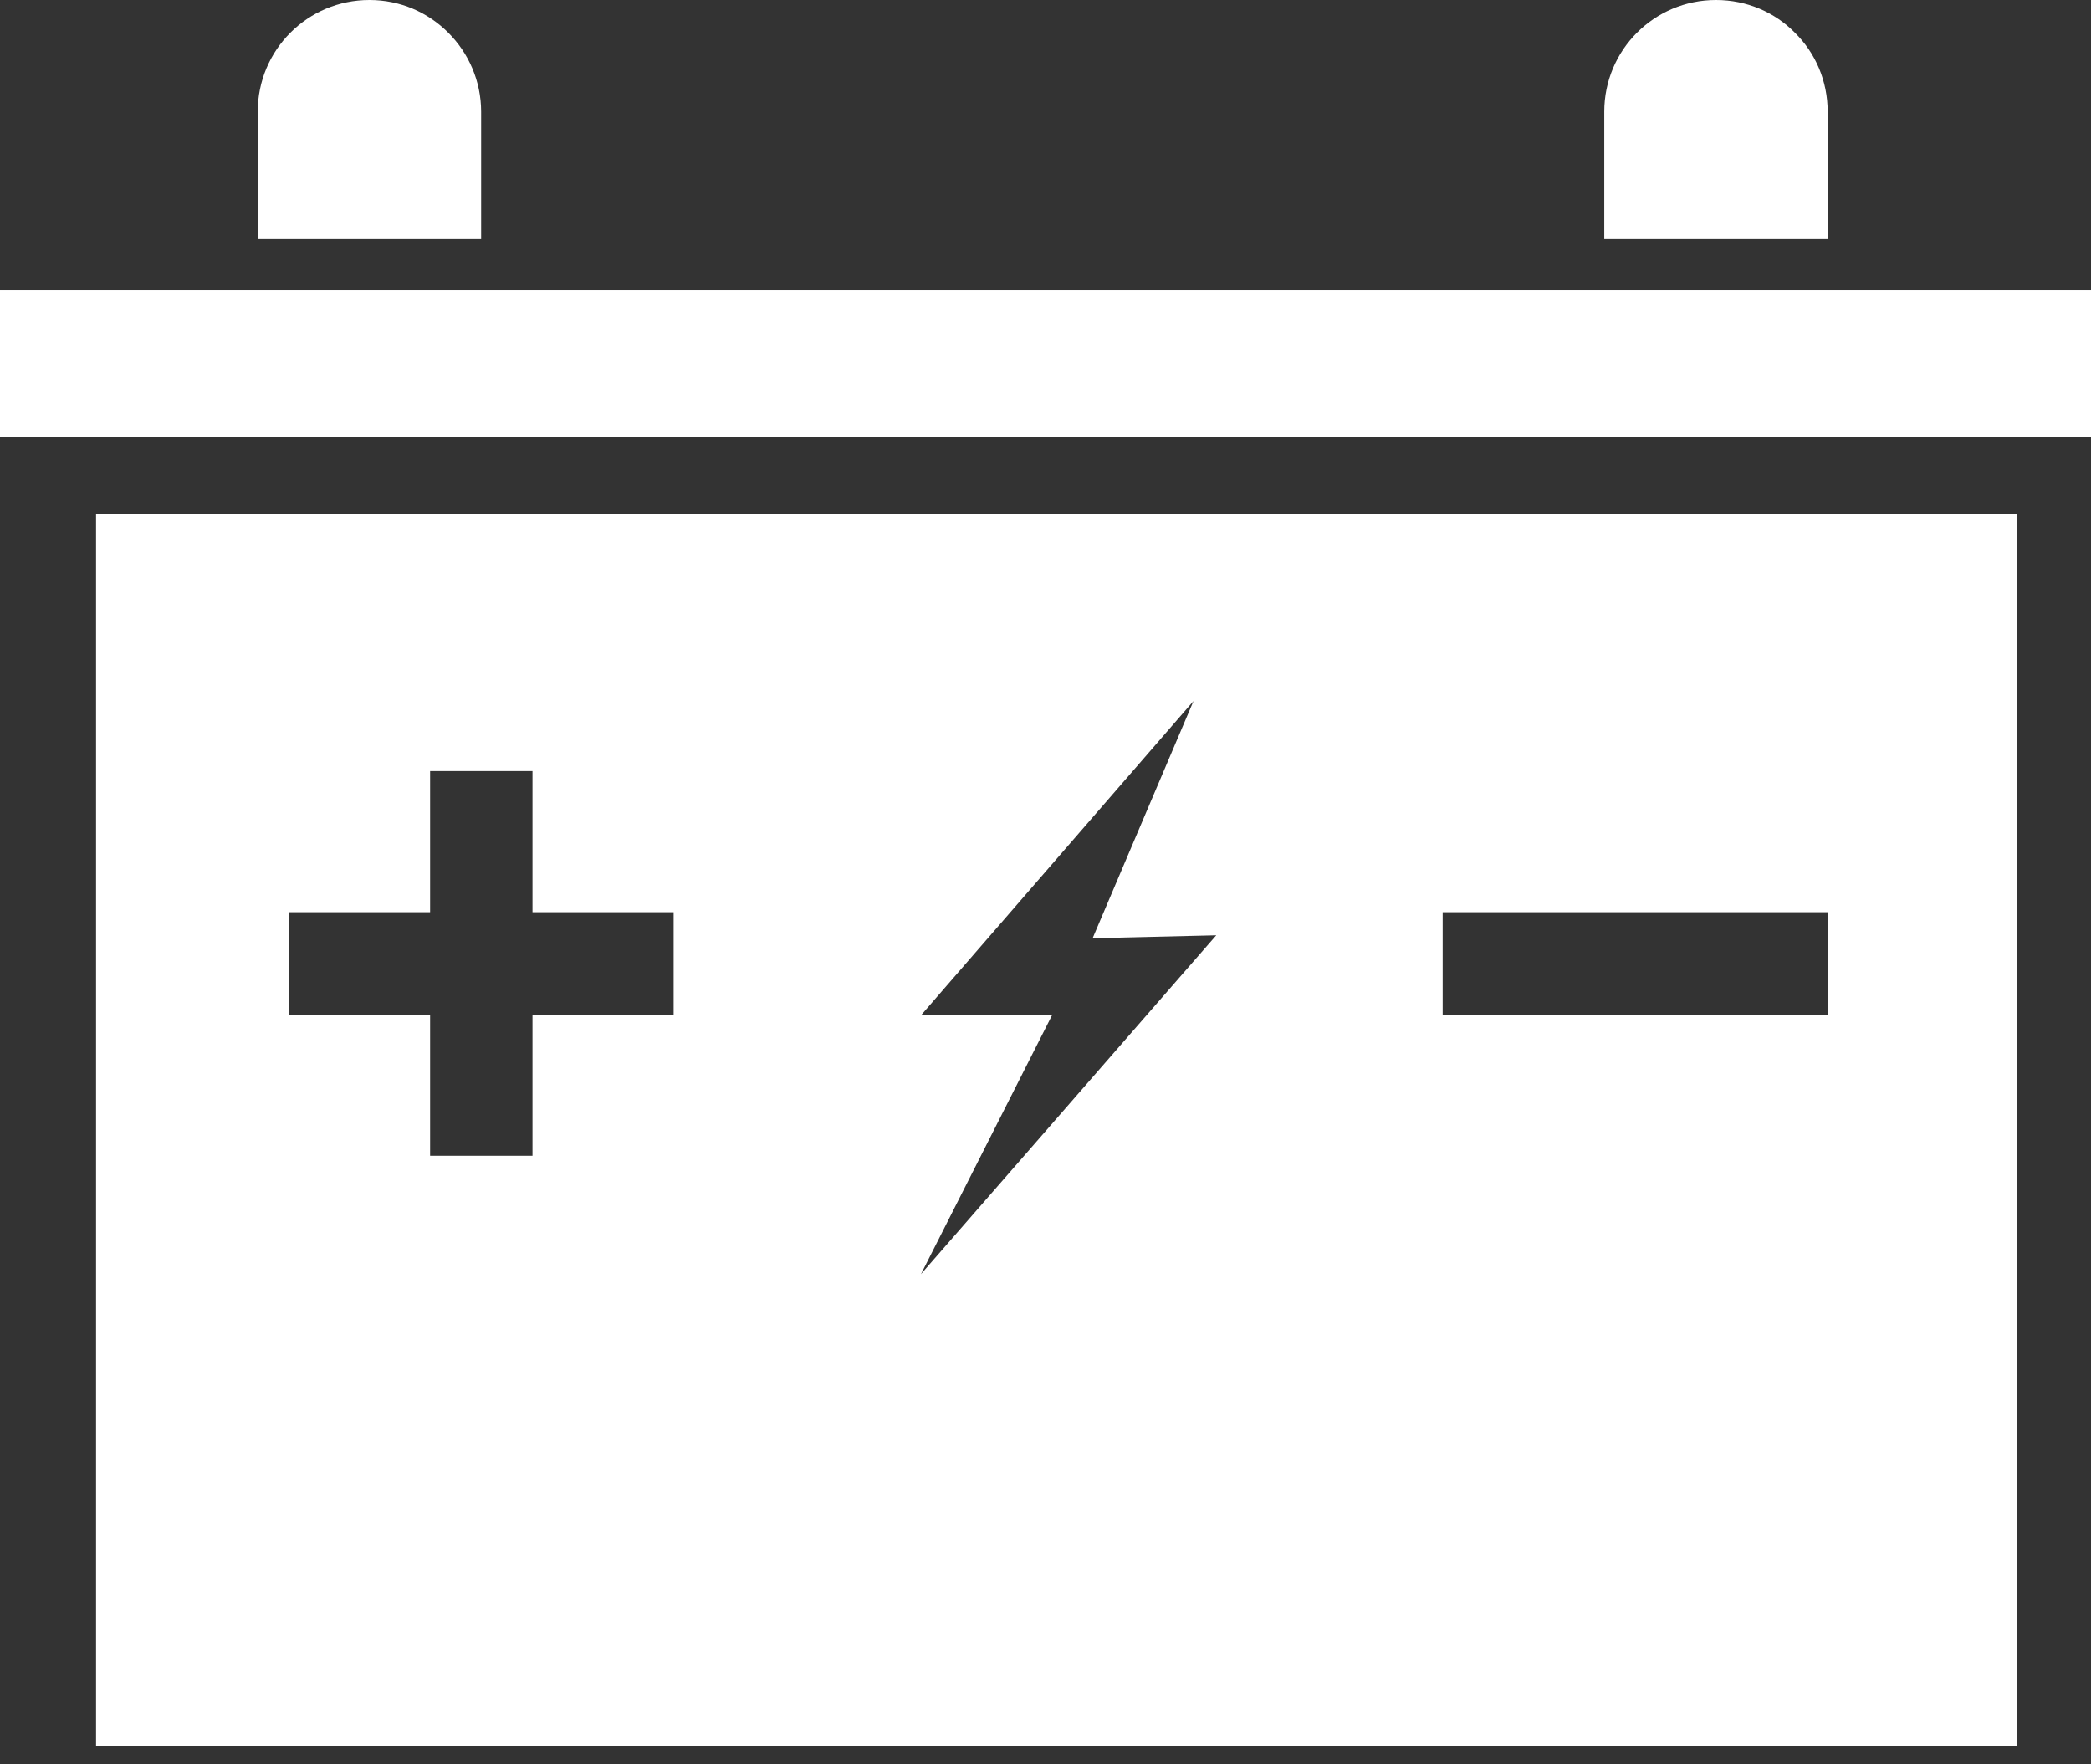 <svg width="32" height="27" viewBox="0 0 32 27" fill="none" xmlns="http://www.w3.org/2000/svg">
<rect x="0" y="0" width="32" height="27" fill="#333333" stroke="none"/>
<path d="M27.97 15.527H22.078V13.96H27.97V15.527ZM14.094 19.499L16.099 15.538H14.094L18.265 10.728L16.721 14.358L18.613 14.313L14.094 19.499ZM10.309 15.527H8.149V17.687H6.582V15.527H4.417V13.96H6.582V11.8H8.149V13.96H10.309V15.527ZM1.47 7.862V26.714H30.865V7.862H1.47Z" fill="white"/>
<path d="M32 4.442V6.693H0V4.442H32Z" fill="white"/>
<path d="M7.363 1.71V3.659H3.944V1.71C3.944 0.764 4.707 -4.65993e-06 5.653 -4.65993e-06C6.126 -4.65993e-06 6.548 0.188 6.861 0.501C7.169 0.809 7.363 1.237 7.363 1.71Z" fill="white"/>
<path d="M27.97 1.71V3.659H24.551V1.71C24.551 0.764 25.315 -4.65993e-06 26.261 -4.65993e-06C26.734 -4.65993e-06 27.161 0.188 27.469 0.501C27.782 0.809 27.97 1.237 27.97 1.71Z" fill="white"/>
</svg>

